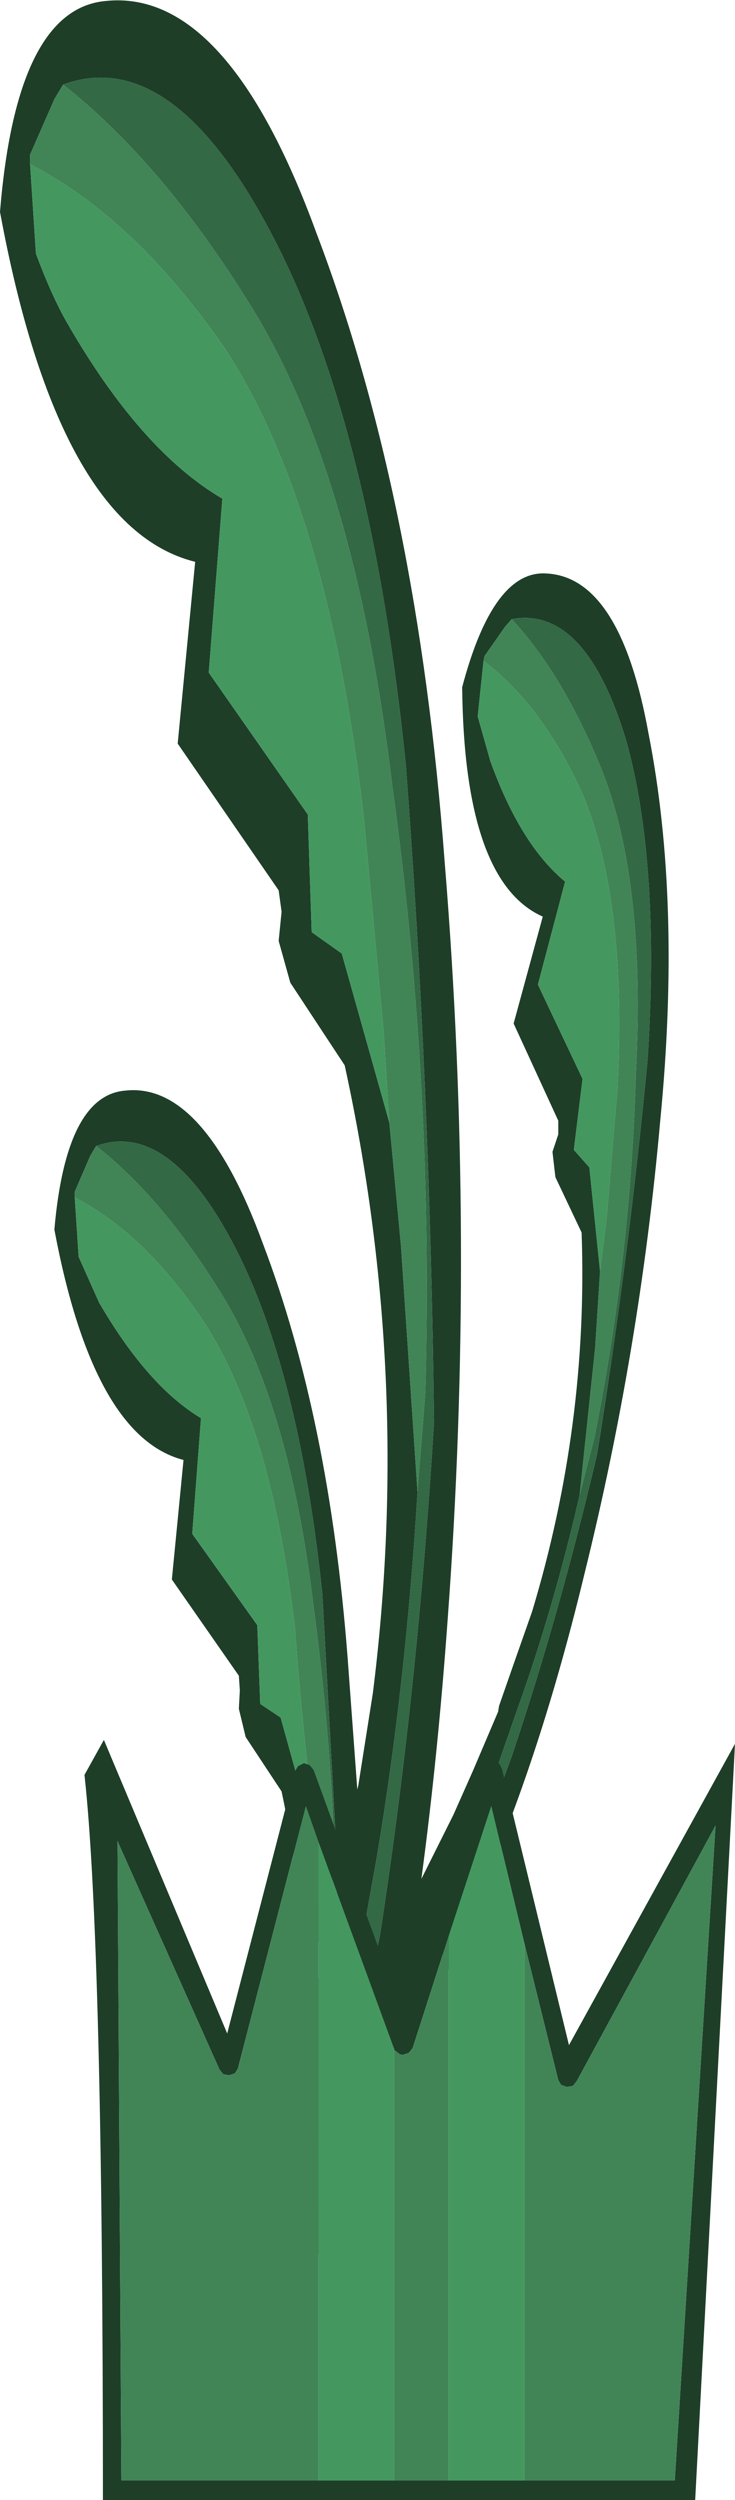 <?xml version="1.0" encoding="UTF-8" standalone="no"?>
<svg xmlns:ffdec="https://www.free-decompiler.com/flash" xmlns:xlink="http://www.w3.org/1999/xlink" ffdec:objectType="shape" height="128.6px" width="37.85px" xmlns="http://www.w3.org/2000/svg">
  <g transform="matrix(1.0, 0.0, 0.0, 1.0, 5.3, 128.6)">
    <path d="M11.2 -29.1 L10.55 -26.5 Q10.25 -31.5 9.2 -36.45 L7.35 -39.25 7.0 -40.7 7.05 -41.65 7.0 -42.4 3.55 -47.35 4.15 -53.5 Q-0.5 -54.7 -2.5 -65.35 -1.9 -72.25 1.15 -72.5 5.2 -72.95 8.25 -64.6 11.65 -55.65 12.6 -43.35 L13.1 -36.55 13.15 -36.75 13.9 -41.5 Q15.95 -57.8 12.45 -73.8 L9.65 -78.05 9.05 -80.2 9.2 -81.7 9.05 -82.8 3.85 -90.35 4.75 -99.7 Q-2.3 -101.45 -5.3 -117.7 -4.45 -128.15 0.15 -128.55 6.4 -129.2 11.0 -116.6 16.2 -102.95 17.6 -84.25 19.2 -64.75 17.75 -45.25 17.25 -38.3 16.4 -31.95 L18.05 -35.25 19.05 -37.5 20.35 -40.55 20.4 -40.85 21.15 -43.0 22.1 -45.7 Q25.0 -55.3 24.65 -65.2 L23.3 -68.05 23.15 -69.35 23.45 -70.25 23.45 -70.95 21.15 -75.95 22.65 -81.45 Q18.6 -83.25 18.5 -93.25 20.1 -99.3 22.85 -99.1 26.65 -98.9 28.1 -90.85 29.8 -82.2 28.7 -70.95 27.65 -59.15 24.8 -47.65 22.7 -38.95 19.9 -32.3 L18.2 -28.45 18.2 -28.35 17.5 -26.5 17.5 -29.65 15.15 -24.1 14.8 -22.4 14.05 -18.95 12.25 -12.3 12.25 -12.15 11.8 -8.95 10.85 -14.0 11.0 -14.5 11.65 -16.6 11.9 -17.45 12.1 -18.35 12.75 -21.4 13.0 -22.45 14.05 -28.05 14.25 -28.95 Q16.2 -41.5 17.05 -55.45 16.85 -72.65 15.6 -89.25 13.9 -105.9 9.2 -115.55 3.85 -126.4 -2.05 -124.25 L-2.5 -123.5 -3.75 -120.65 -3.75 -120.15 -3.45 -115.55 Q-2.65 -113.4 -1.85 -112.0 1.95 -105.4 6.15 -102.95 L5.45 -94.0 10.55 -86.7 10.75 -80.65 12.3 -79.55 14.75 -70.85 15.35 -64.5 16.2 -51.85 Q15.6 -41.95 14.1 -33.05 L12.7 -25.25 12.45 -23.9 11.65 -20.5 11.2 -19.1 10.4 -16.35 9.5 -20.95 10.15 -23.25 11.2 -27.2 12.2 -32.0 12.05 -32.95 11.3 -46.6 Q10.15 -57.6 7.05 -63.95 3.55 -71.05 -0.35 -69.65 L-0.65 -69.15 -1.45 -67.3 -1.45 -67.0 -1.25 -63.95 -0.2 -61.6 Q2.3 -57.3 5.05 -55.65 L4.6 -49.7 7.95 -45.0 8.1 -40.95 9.15 -40.25 10.75 -34.5 11.15 -30.3 11.2 -29.1 M19.6 -94.6 L19.3 -91.75 19.95 -89.45 Q21.5 -85.15 23.8 -83.25 L22.4 -77.95 24.7 -73.1 24.25 -69.45 25.05 -68.55 25.6 -63.2 25.35 -59.3 24.55 -51.7 Q23.2 -45.85 21.35 -40.7 L19.8 -36.25 19.5 -35.4 18.6 -33.4 Q18.4 -33.1 18.15 -30.9 L18.25 -31.1 18.5 -31.65 18.7 -32.15 19.35 -33.95 19.65 -34.45 20.85 -37.7 21.05 -38.25 Q23.5 -45.5 25.45 -53.8 27.1 -64.05 28.05 -74.1 28.7 -84.2 26.95 -90.5 24.85 -97.45 21.05 -96.75 L20.7 -96.35 19.65 -94.85 19.6 -94.6" fill="#1e3e28" fill-rule="evenodd" stroke="none"/>
    <path d="M10.75 -34.5 L9.15 -40.25 8.1 -40.95 7.95 -45.0 4.6 -49.7 5.05 -55.65 Q2.3 -57.3 -0.2 -61.6 L-1.25 -63.95 -1.45 -67.0 Q2.15 -65.15 5.2 -60.6 8.7 -55.2 9.9 -44.75 10.15 -41.2 10.55 -37.65 L10.75 -34.5 M14.75 -70.85 L12.3 -79.55 10.75 -80.65 10.55 -86.7 5.45 -94.0 6.15 -102.95 Q1.95 -105.4 -1.85 -112.0 -2.65 -113.4 -3.45 -115.55 L-3.75 -120.15 Q1.7 -117.35 6.4 -110.5 11.65 -102.3 13.45 -86.4 L14.45 -75.6 14.75 -70.85 M25.6 -63.2 L25.05 -68.55 24.25 -69.45 24.7 -73.1 22.4 -77.95 23.8 -83.25 Q21.5 -85.15 19.95 -89.45 L19.3 -91.75 19.6 -94.6 Q22.65 -92.3 24.7 -87.75 27.0 -82.25 26.5 -72.65 L25.95 -66.05 25.6 -63.2" fill="#44985f" fill-rule="evenodd" stroke="none"/>
    <path d="M11.2 -29.1 L11.15 -30.3 10.75 -34.5 10.55 -37.65 Q10.15 -41.2 9.9 -44.75 8.7 -55.2 5.2 -60.6 2.15 -65.15 -1.45 -67.0 L-1.45 -67.3 -0.65 -69.15 -0.35 -69.65 Q3.05 -67.0 6.1 -62.05 9.6 -56.4 10.85 -45.95 11.75 -39.25 11.95 -32.6 L11.2 -29.1 M16.2 -51.85 L15.35 -64.5 14.75 -70.85 14.45 -75.6 13.45 -86.4 Q11.65 -102.3 6.4 -110.5 1.7 -117.35 -3.75 -120.15 L-3.75 -120.65 -2.5 -123.5 -2.05 -124.25 Q3.15 -120.15 7.75 -112.65 13.0 -104.05 14.9 -88.2 17.05 -72.65 16.6 -56.9 L16.2 -51.85 M19.6 -94.6 L19.65 -94.85 20.7 -96.35 21.05 -96.75 Q23.75 -93.85 25.75 -88.85 27.95 -83.15 27.45 -73.5 27.2 -64.05 25.3 -54.6 L24.55 -51.7 25.35 -59.3 25.6 -63.2 25.95 -66.05 26.5 -72.65 Q27.0 -82.25 24.7 -87.75 22.65 -92.3 19.6 -94.6" fill="#418557" fill-rule="evenodd" stroke="none"/>
    <path d="M-0.35 -69.65 Q3.55 -71.05 7.05 -63.95 10.15 -57.6 11.3 -46.6 L12.05 -32.95 11.95 -32.6 Q11.75 -39.25 10.85 -45.95 9.6 -56.4 6.1 -62.05 3.05 -67.0 -0.35 -69.65 M10.4 -16.35 L11.2 -19.1 11.65 -20.5 12.45 -23.9 12.7 -25.25 14.1 -33.05 Q15.6 -41.95 16.2 -51.85 L16.6 -56.9 Q17.05 -72.65 14.9 -88.2 13.0 -104.05 7.75 -112.65 3.15 -120.15 -2.05 -124.25 3.85 -126.4 9.2 -115.55 13.9 -105.9 15.6 -89.25 16.85 -72.65 17.05 -55.45 16.2 -41.5 14.25 -28.95 L14.05 -28.05 13.0 -22.45 12.75 -21.4 12.1 -18.35 11.9 -17.45 11.65 -16.6 11.0 -14.5 10.85 -14.0 10.4 -16.35 M21.05 -96.75 Q24.85 -97.45 26.95 -90.5 28.7 -84.2 28.05 -74.1 27.1 -64.05 25.45 -53.8 23.5 -45.5 21.05 -38.25 L20.85 -37.7 19.65 -34.45 19.35 -33.95 18.7 -32.15 18.5 -31.65 18.25 -31.1 18.15 -30.9 Q18.4 -33.1 18.6 -33.4 L19.5 -35.4 19.8 -36.25 21.35 -40.7 Q23.2 -45.85 24.55 -51.7 L25.3 -54.6 Q27.2 -64.05 27.45 -73.5 27.95 -83.15 25.75 -88.85 23.75 -93.85 21.05 -96.75" fill="#336945" fill-rule="evenodd" stroke="none"/>
    <path d="M32.55 -38.9 L30.5 0.0 0.0 0.0 Q0.0 -28.7 -0.95 -37.3 L0.05 -39.1 6.4 -24.0 9.9 -37.5 10.05 -37.75 10.35 -37.9 10.65 -37.8 10.85 -37.55 15.45 -24.95 19.6 -37.65 19.8 -37.9 20.1 -38.0 20.4 -37.9 20.55 -37.6 24.0 -23.4 32.55 -38.9 M21.7 -28.65 L20.0 -35.7 17.8 -29.0 15.95 -23.25 15.75 -23.0 15.45 -22.9 Q15.3 -22.9 15.2 -23.0 L15.0 -23.15 15.0 -23.2 11.1 -33.85 10.45 -35.7 6.95 -22.2 6.8 -21.95 6.5 -21.85 6.2 -21.9 6.0 -22.15 0.75 -33.9 0.95 -1.0 11.1 -1.0 15.0 -1.0 17.8 -1.0 21.7 -1.0 29.45 -1.0 31.55 -34.7 24.4 -21.55 24.2 -21.3 23.9 -21.25 23.6 -21.35 23.45 -21.6 21.7 -28.65" fill="#1e3e28" fill-rule="evenodd" stroke="none"/>
    <path d="M21.7 -28.65 L23.45 -21.6 23.6 -21.35 23.9 -21.25 24.2 -21.3 24.4 -21.55 31.55 -34.7 29.45 -1.0 21.7 -1.0 21.7 -28.65 M17.8 -1.0 L15.0 -1.0 15.0 -23.15 15.2 -23.0 Q15.3 -22.9 15.45 -22.9 L15.75 -23.0 15.95 -23.25 17.8 -29.0 17.8 -1.0 M11.1 -1.0 L0.95 -1.0 0.75 -33.9 6.0 -22.15 6.2 -21.9 6.5 -21.85 6.8 -21.95 6.95 -22.2 10.45 -35.7 11.1 -33.85 11.1 -1.0" fill="#418557" fill-rule="evenodd" stroke="none"/>
    <path d="M17.8 -29.0 L20.0 -35.7 21.7 -28.65 21.7 -1.0 17.8 -1.0 17.8 -29.0 M15.0 -1.0 L11.1 -1.0 11.1 -33.85 15.0 -23.2 15.0 -23.15 15.0 -1.0" fill="#44985f" fill-rule="evenodd" stroke="none"/>
  </g>
</svg>
